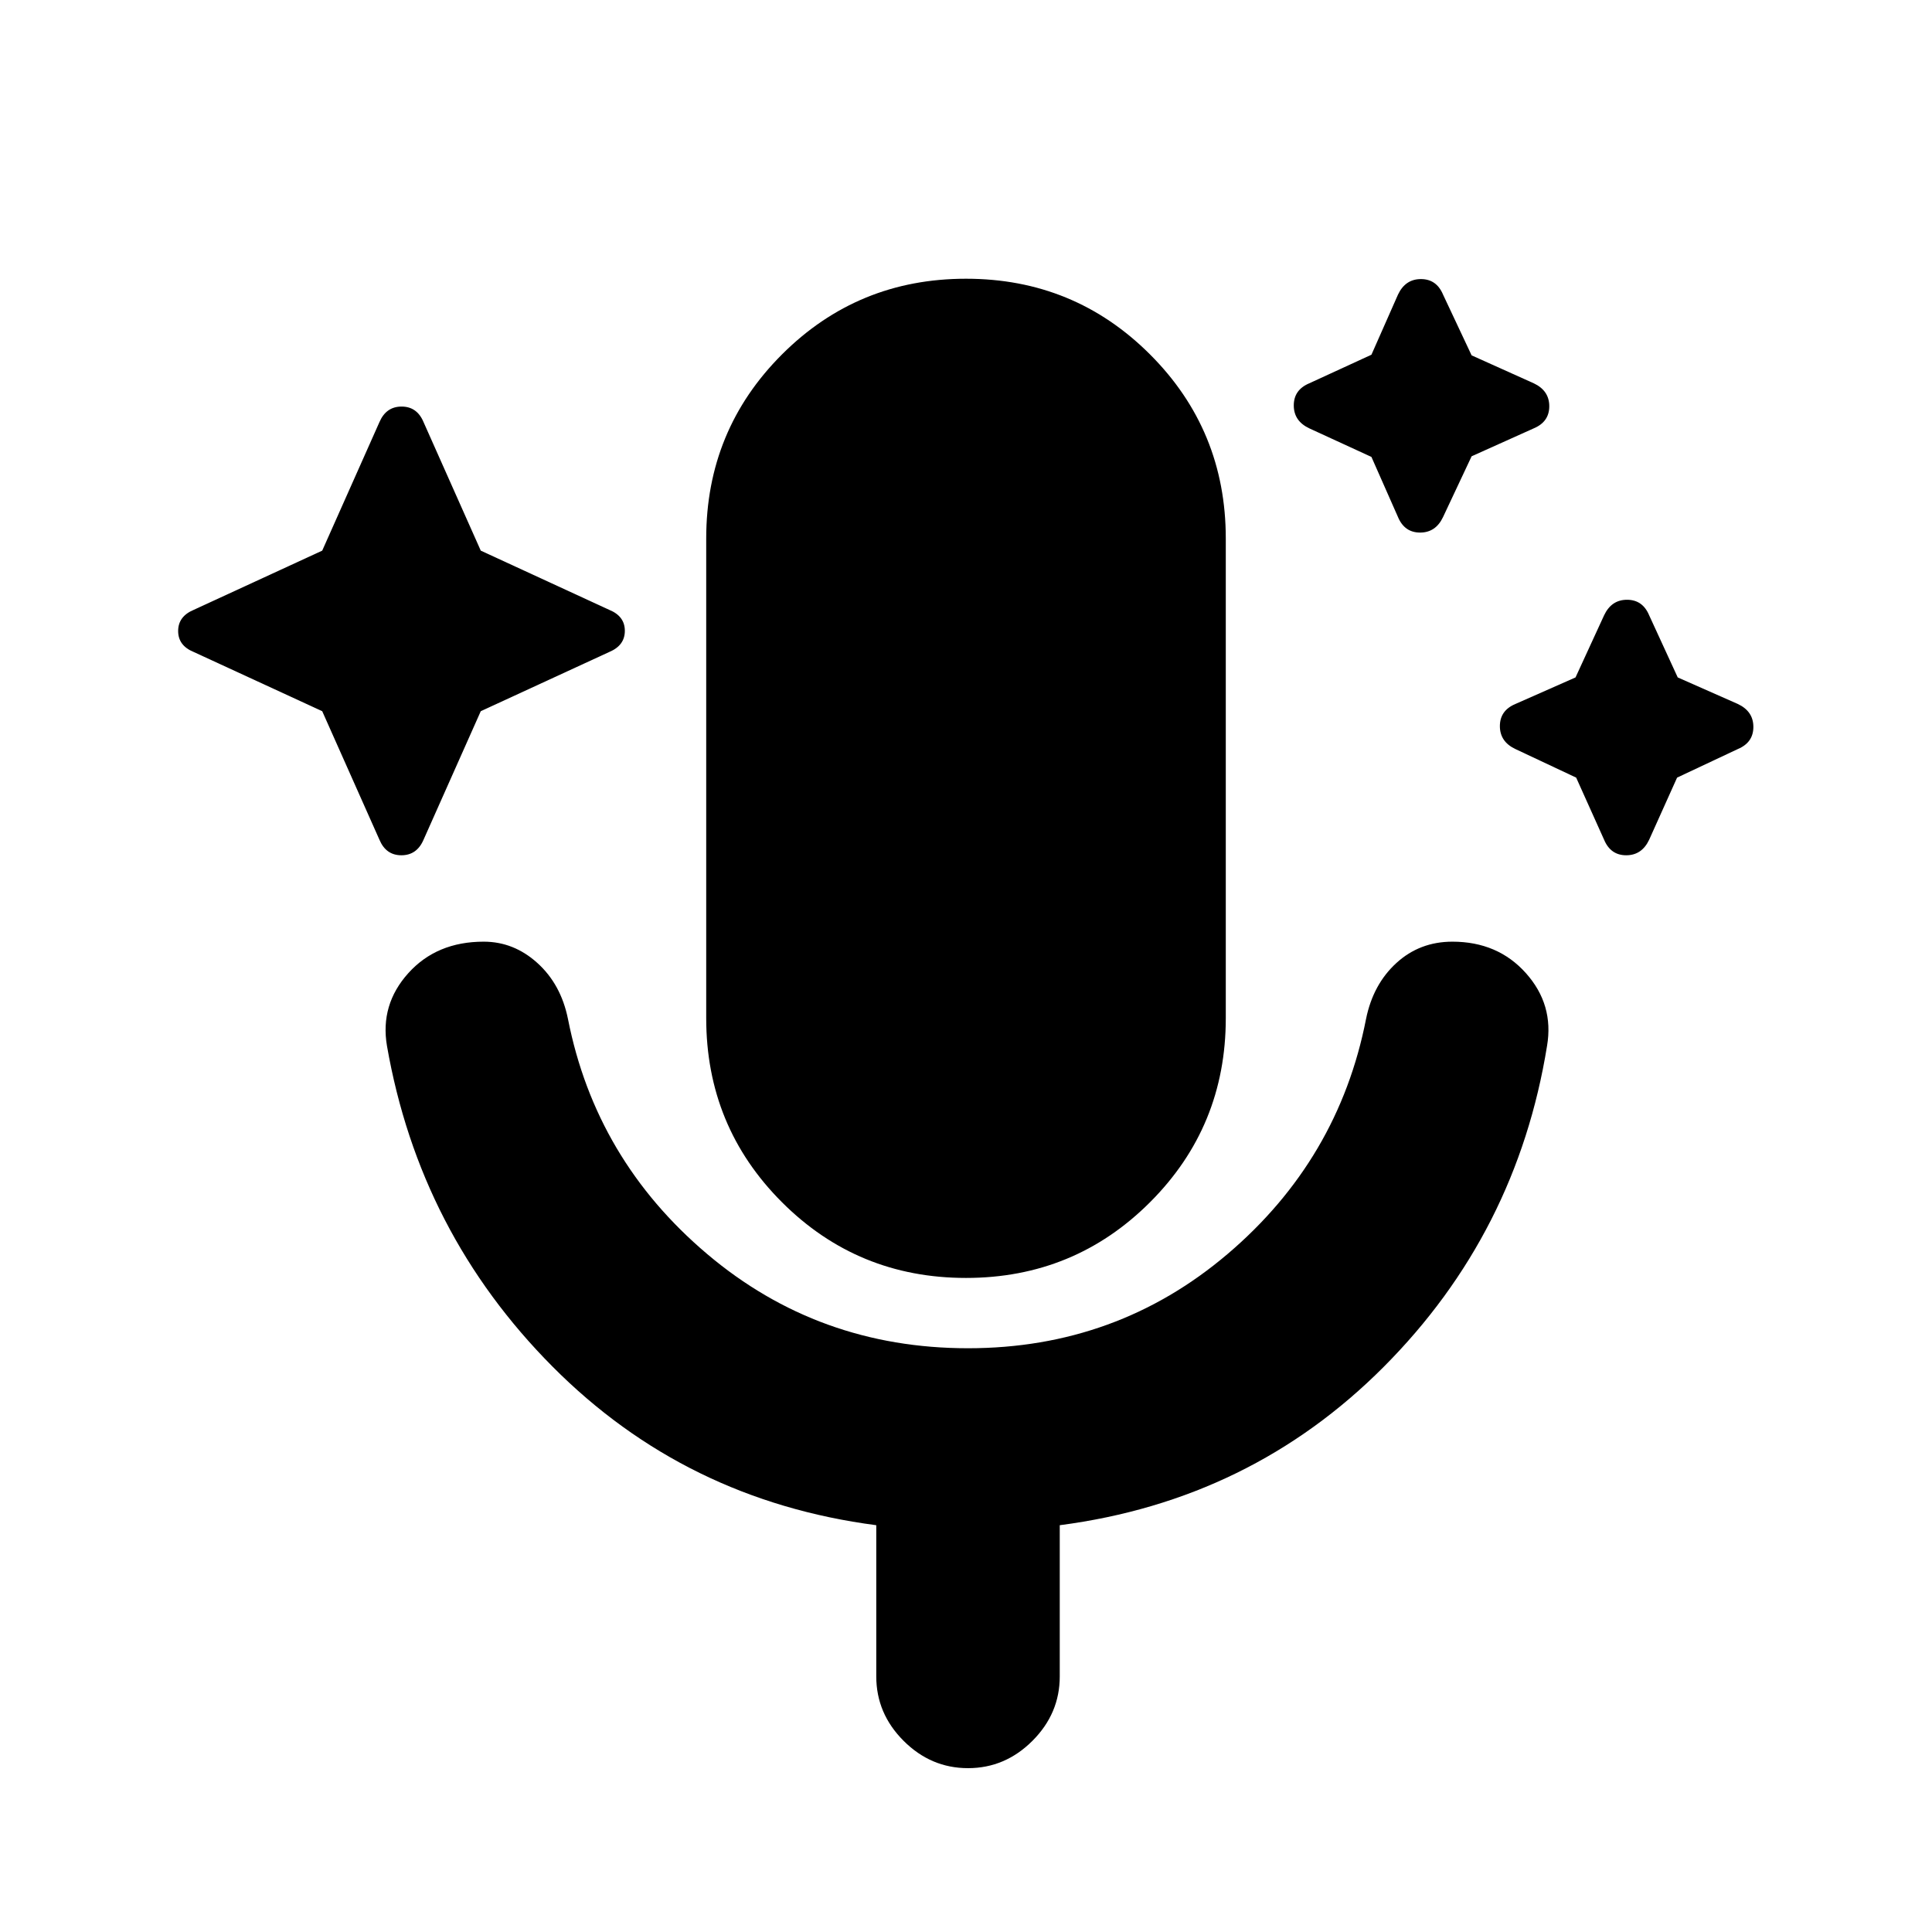 <svg xmlns="http://www.w3.org/2000/svg" height="20" viewBox="0 -960 960 960" width="20"><path d="m160.108-606.609-63.87-29.434q-7.717-3.149-7.717-10.412 0-7.262 7.718-10.502l63.869-29.434 28.435-63.87q3.33-7.717 11.002-7.717 7.672 0 10.911 7.717l28.435 63.87 63.87 29.434q7.717 3.149 7.717 10.412 0 7.262-7.717 10.502l-63.87 29.434-28.435 63.87q-3.33 7.717-11.002 7.717-7.672 0-10.911-7.717l-28.435-63.87Zm521.349-126.348-30.87-14.195q-7.717-3.64-7.717-11.396 0-7.757 7.717-10.996l30.87-14.196 13.195-29.869q3.64-7.718 11.396-7.718 7.757 0 10.996 7.718l14.195 30.187 30.87 13.878q7.717 3.639 7.717 11.396 0 7.756-7.717 10.996l-30.87 13.878-14.195 30.187q-3.639 7.717-11.396 7.717-7.757 0-10.996-7.717l-13.195-29.87Zm101.73 159.348L753-587.804q-7.717-3.639-7.717-11.396 0-7.757 7.717-10.996l29.87-13.195 14.196-30.87q3.639-7.717 11.395-7.717 7.757 0 10.996 7.717l14.196 30.87 29.869 13.195q7.718 3.639 7.718 11.396 0 7.757-7.718 10.996l-30.186 14.195-13.879 30.87q-3.639 7.717-11.396 7.717-7.756 0-10.995-7.717l-13.879-30.87ZM480-325q-53.826 0-91.457-37.63-37.63-37.631-37.63-91.457v-238.326q0-53.826 37.63-91.457Q426.174-821.5 480-821.5q53.826 0 91.457 37.63 37.63 37.631 37.63 91.457v238.326q0 53.826-37.63 91.457Q533.826-325 480-325Zm1 243.587q-18.435 0-32.011-13.576-13.576-13.576-13.576-32.011v-75.13q-94.858-12.394-160.896-78.849-66.039-66.456-82.235-159.325-3.478-20.495 10.606-36.139 14.083-15.644 37.46-15.644 14.956 0 26.674 10.598 11.717 10.598 15.195 27.793 13.759 69.916 69.117 116.773Q406.692-290.065 481-290.065q73.932 0 129.011-46.858 55.079-46.857 68.772-116.773 3.478-17.195 15.076-27.793 11.598-10.598 27.83-10.598 22.56 0 36.533 15.644 13.974 15.644 10.496 36.139-15.019 93.088-81.109 159.443-66.09 66.356-161.022 78.731V-127q0 18.435-13.576 32.011Q499.435-81.413 481-81.413Z"/></svg>